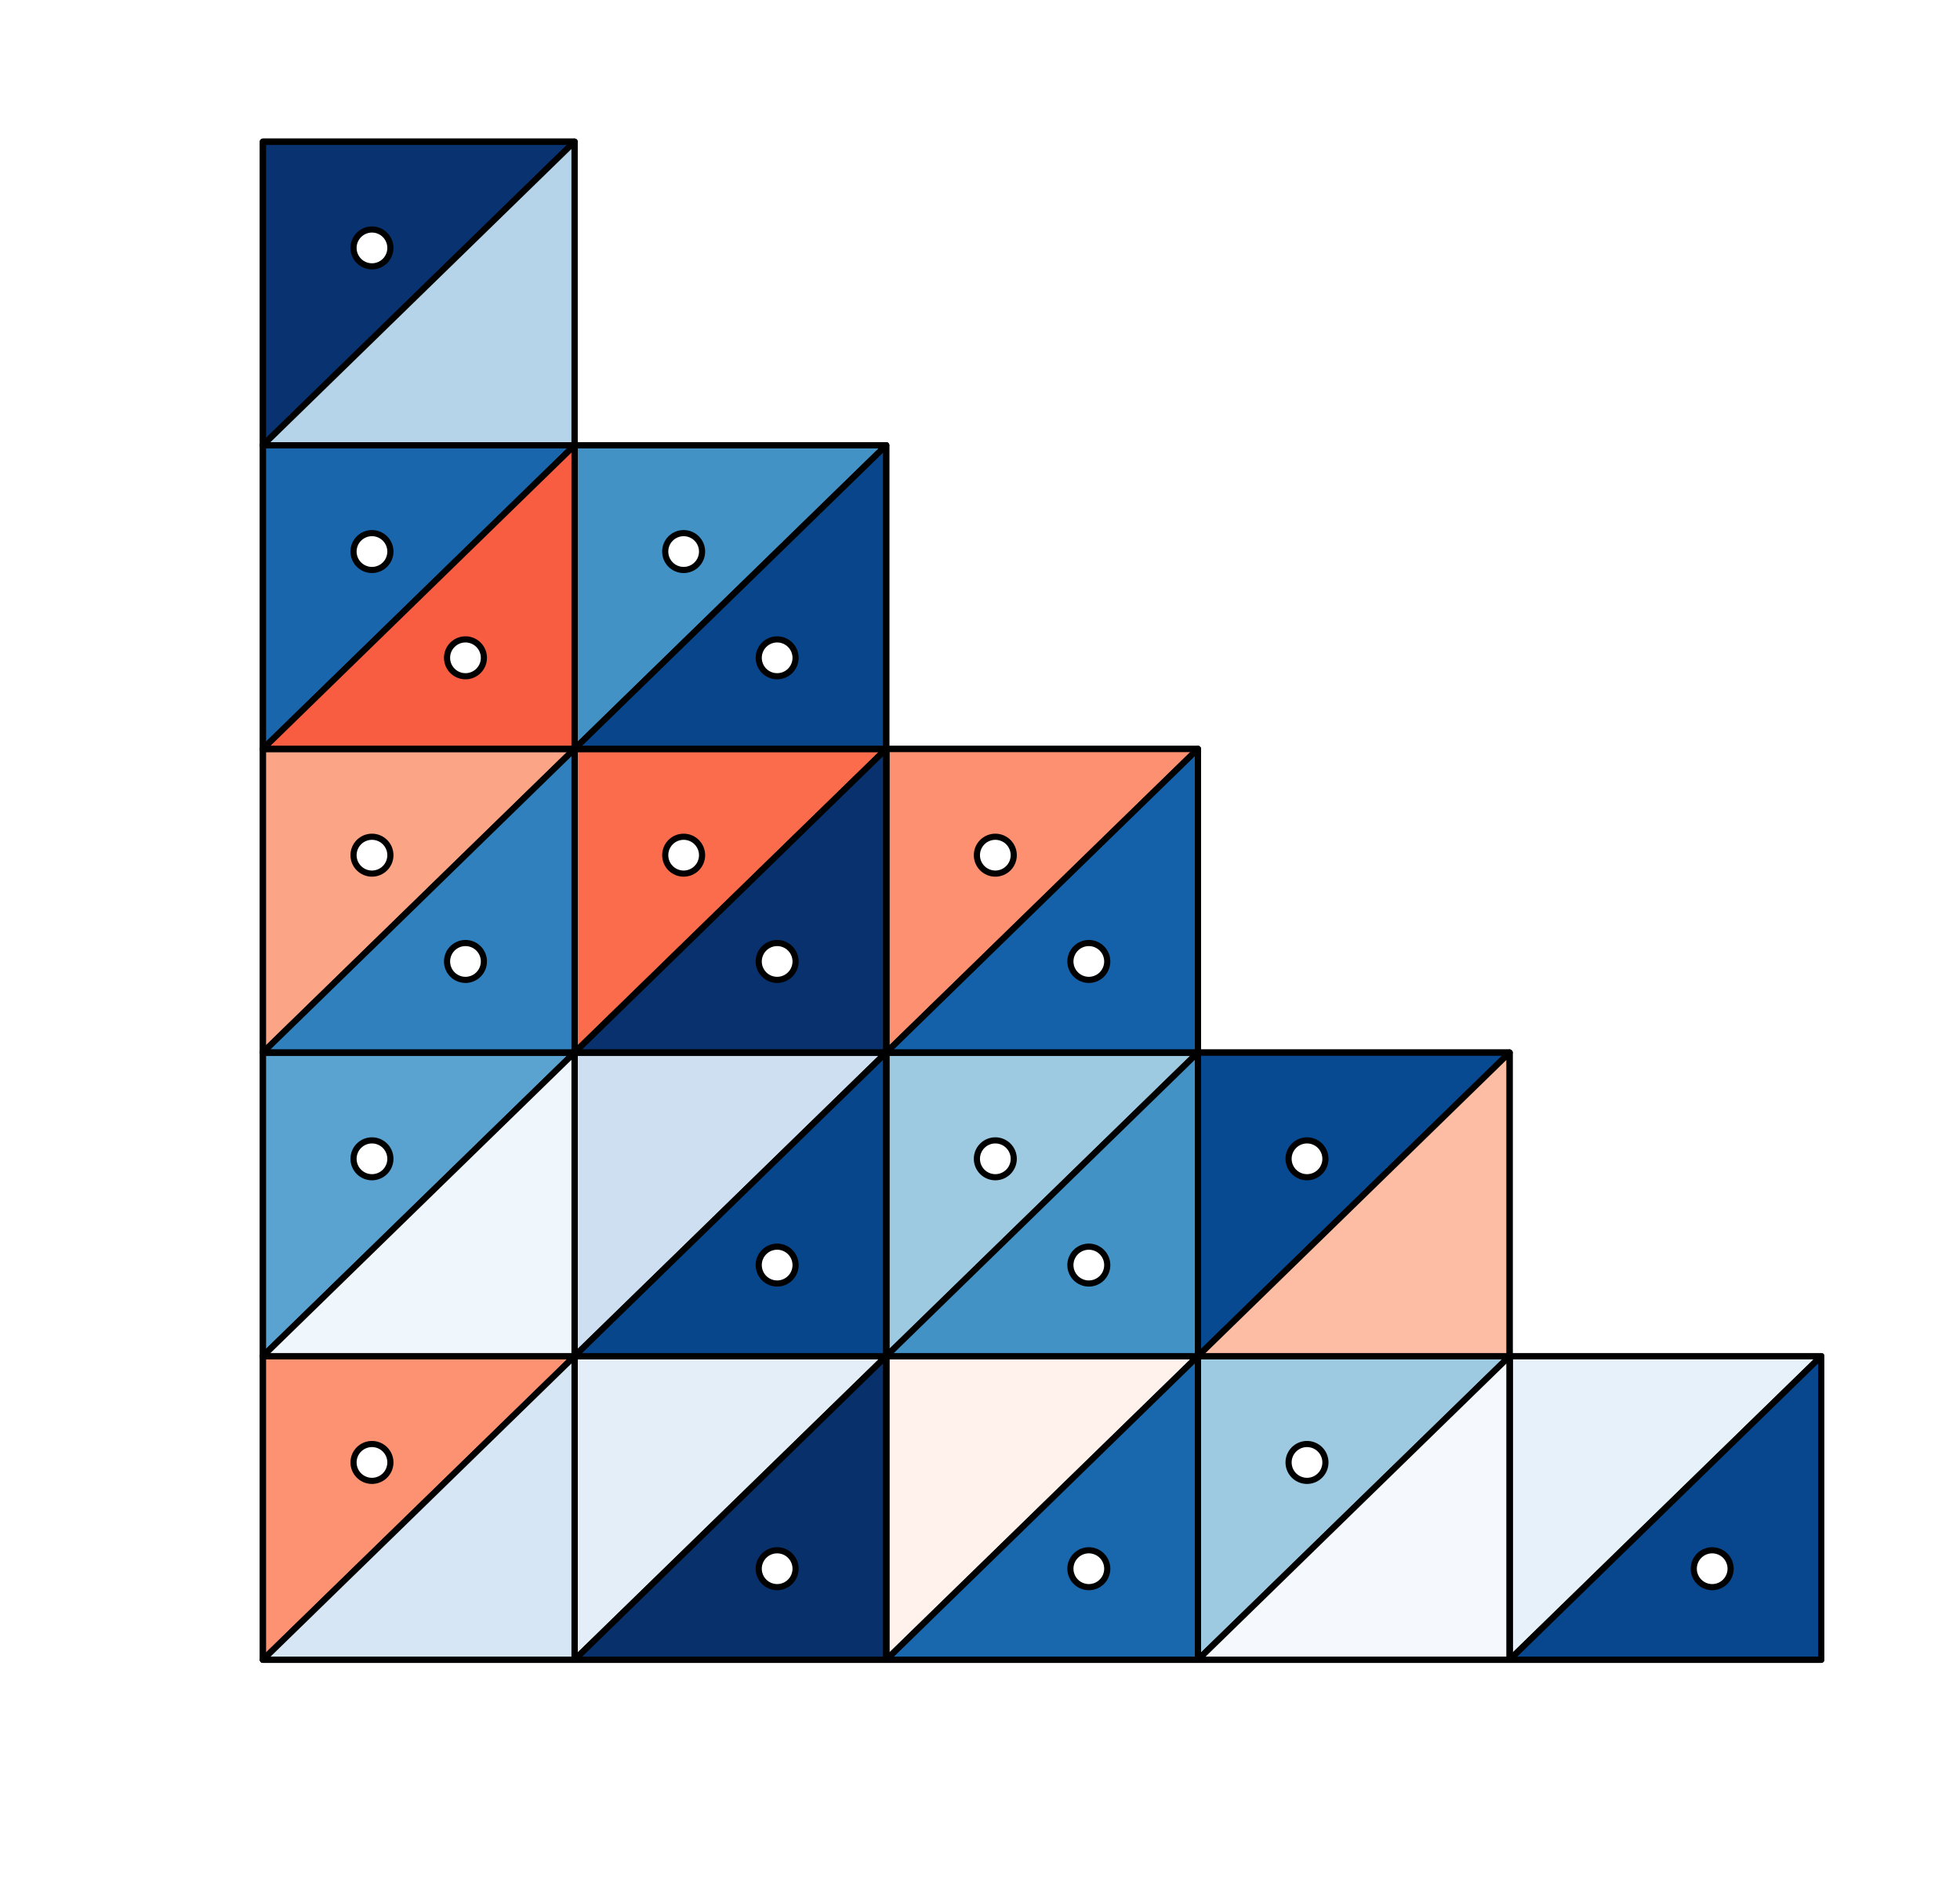 <?xml version="1.0" encoding="utf-8" standalone="no"?>
<!DOCTYPE svg PUBLIC "-//W3C//DTD SVG 1.1//EN"
  "http://www.w3.org/Graphics/SVG/1.1/DTD/svg11.dtd">
<!-- Created with matplotlib (http://matplotlib.org/) -->
<svg height="306pt" version="1.1" viewBox="0 0 319 306" width="319pt" xmlns="http://www.w3.org/2000/svg" xmlns:xlink="http://www.w3.org/1999/xlink">
 <defs>
  <style type="text/css">
*{stroke-linecap:butt;stroke-linejoin:round;}
  </style>
 </defs>
 <g id="figure_1">
  <g id="patch_1">
   <path d="M 0 306.378 
L 319.803 306.378 
L 319.803 0 
L 0 0 
z
" style="fill:#ffffff;"/>
  </g>
  <g id="axes_1">
   <g id="patch_2">
    <path clip-path="url(#pf557e729b5)" d="M 296.421 220.727 
L 245.694 220.727 
L 245.694 270.145 
z
" style="fill:#e7f1fa;stroke:#000000;stroke-linejoin:miter;"/>
   </g>
   <g id="patch_3">
    <path clip-path="url(#pf557e729b5)" d="M 296.421 270.145 
L 245.694 270.145 
L 296.421 220.727 
z
" style="fill:#08478d;stroke:#000000;stroke-linejoin:miter;"/>
   </g>
   <g id="patch_4">
    <path clip-path="url(#pf557e729b5)" d="M 296.421 270.145 
L 245.694 270.145 
L 245.694 220.727 
L 296.421 220.727 
z
" style="fill:none;stroke:#000000;stroke-linejoin:miter;"/>
   </g>
   <g id="patch_5">
    <path clip-path="url(#pf557e729b5)" d="M 245.694 220.727 
L 194.967 220.727 
L 194.967 270.145 
z
" style="fill:#9dcae1;stroke:#000000;stroke-linejoin:miter;"/>
   </g>
   <g id="patch_6">
    <path clip-path="url(#pf557e729b5)" d="M 245.694 270.145 
L 194.967 270.145 
L 245.694 220.727 
z
" style="fill:#f5f9fe;stroke:#000000;stroke-linejoin:miter;"/>
   </g>
   <g id="patch_7">
    <path clip-path="url(#pf557e729b5)" d="M 245.694 270.145 
L 194.967 270.145 
L 194.967 220.727 
L 245.694 220.727 
z
" style="fill:none;stroke:#000000;stroke-linejoin:miter;"/>
   </g>
   <g id="patch_8">
    <path clip-path="url(#pf557e729b5)" d="M 194.967 220.727 
L 144.239 220.727 
L 144.239 270.145 
z
" style="fill:#fff2ec;stroke:#000000;stroke-linejoin:miter;"/>
   </g>
   <g id="patch_9">
    <path clip-path="url(#pf557e729b5)" d="M 194.967 270.145 
L 144.239 270.145 
L 194.967 220.727 
z
" style="fill:#1967ad;stroke:#000000;stroke-linejoin:miter;"/>
   </g>
   <g id="patch_10">
    <path clip-path="url(#pf557e729b5)" d="M 194.967 270.145 
L 144.239 270.145 
L 144.239 220.727 
L 194.967 220.727 
z
" style="fill:none;stroke:#000000;stroke-linejoin:miter;"/>
   </g>
   <g id="patch_11">
    <path clip-path="url(#pf557e729b5)" d="M 144.239 220.727 
L 93.512 220.727 
L 93.512 270.145 
z
" style="fill:#e3eef8;stroke:#000000;stroke-linejoin:miter;"/>
   </g>
   <g id="patch_12">
    <path clip-path="url(#pf557e729b5)" d="M 144.239 270.145 
L 93.512 270.145 
L 144.239 220.727 
z
" style="fill:#08306b;stroke:#000000;stroke-linejoin:miter;"/>
   </g>
   <g id="patch_13">
    <path clip-path="url(#pf557e729b5)" d="M 144.239 270.145 
L 93.512 270.145 
L 93.512 220.727 
L 144.239 220.727 
z
" style="fill:none;stroke:#000000;stroke-linejoin:miter;"/>
   </g>
   <g id="patch_14">
    <path clip-path="url(#pf557e729b5)" d="M 93.512 220.727 
L 42.785 220.727 
L 42.785 270.145 
z
" style="fill:#fc9272;stroke:#000000;stroke-linejoin:miter;"/>
   </g>
   <g id="patch_15">
    <path clip-path="url(#pf557e729b5)" d="M 93.512 270.145 
L 42.785 270.145 
L 93.512 220.727 
z
" style="fill:#d6e6f4;stroke:#000000;stroke-linejoin:miter;"/>
   </g>
   <g id="patch_16">
    <path clip-path="url(#pf557e729b5)" d="M 93.512 270.145 
L 42.785 270.145 
L 42.785 220.727 
L 93.512 220.727 
z
" style="fill:none;stroke:#000000;stroke-linejoin:miter;"/>
   </g>
   <g id="patch_17">
    <path clip-path="url(#pf557e729b5)" d="M 245.694 171.309 
L 194.967 171.309 
L 194.967 220.727 
z
" style="fill:#084a91;stroke:#000000;stroke-linejoin:miter;"/>
   </g>
   <g id="patch_18">
    <path clip-path="url(#pf557e729b5)" d="M 245.694 220.727 
L 194.967 220.727 
L 245.694 171.309 
z
" style="fill:#fcbda4;stroke:#000000;stroke-linejoin:miter;"/>
   </g>
   <g id="patch_19">
    <path clip-path="url(#pf557e729b5)" d="M 245.694 220.727 
L 194.967 220.727 
L 194.967 171.309 
L 245.694 171.309 
z
" style="fill:none;stroke:#000000;stroke-linejoin:miter;"/>
   </g>
   <g id="patch_20">
    <path clip-path="url(#pf557e729b5)" d="M 194.967 171.309 
L 144.239 171.309 
L 144.239 220.727 
z
" style="fill:#9dcae1;stroke:#000000;stroke-linejoin:miter;"/>
   </g>
   <g id="patch_21">
    <path clip-path="url(#pf557e729b5)" d="M 194.967 220.727 
L 144.239 220.727 
L 194.967 171.309 
z
" style="fill:#4292c6;stroke:#000000;stroke-linejoin:miter;"/>
   </g>
   <g id="patch_22">
    <path clip-path="url(#pf557e729b5)" d="M 194.967 220.727 
L 144.239 220.727 
L 144.239 171.309 
L 194.967 171.309 
z
" style="fill:none;stroke:#000000;stroke-linejoin:miter;"/>
   </g>
   <g id="patch_23">
    <path clip-path="url(#pf557e729b5)" d="M 144.239 171.309 
L 93.512 171.309 
L 93.512 220.727 
z
" style="fill:#cddff1;stroke:#000000;stroke-linejoin:miter;"/>
   </g>
   <g id="patch_24">
    <path clip-path="url(#pf557e729b5)" d="M 144.239 220.727 
L 93.512 220.727 
L 144.239 171.309 
z
" style="fill:#08468b;stroke:#000000;stroke-linejoin:miter;"/>
   </g>
   <g id="patch_25">
    <path clip-path="url(#pf557e729b5)" d="M 144.239 220.727 
L 93.512 220.727 
L 93.512 171.309 
L 144.239 171.309 
z
" style="fill:none;stroke:#000000;stroke-linejoin:miter;"/>
   </g>
   <g id="patch_26">
    <path clip-path="url(#pf557e729b5)" d="M 93.512 171.309 
L 42.785 171.309 
L 42.785 220.727 
z
" style="fill:#5aa2cf;stroke:#000000;stroke-linejoin:miter;"/>
   </g>
   <g id="patch_27">
    <path clip-path="url(#pf557e729b5)" d="M 93.512 220.727 
L 42.785 220.727 
L 93.512 171.309 
z
" style="fill:#eff6fc;stroke:#000000;stroke-linejoin:miter;"/>
   </g>
   <g id="patch_28">
    <path clip-path="url(#pf557e729b5)" d="M 93.512 220.727 
L 42.785 220.727 
L 42.785 171.309 
L 93.512 171.309 
z
" style="fill:none;stroke:#000000;stroke-linejoin:miter;"/>
   </g>
   <g id="patch_29">
    <path clip-path="url(#pf557e729b5)" d="M 194.967 121.891 
L 144.239 121.891 
L 144.239 171.309 
z
" style="fill:#fc9070;stroke:#000000;stroke-linejoin:miter;"/>
   </g>
   <g id="patch_30">
    <path clip-path="url(#pf557e729b5)" d="M 194.967 171.309 
L 144.239 171.309 
L 194.967 121.891 
z
" style="fill:#1561a9;stroke:#000000;stroke-linejoin:miter;"/>
   </g>
   <g id="patch_31">
    <path clip-path="url(#pf557e729b5)" d="M 194.967 171.309 
L 144.239 171.309 
L 144.239 121.891 
L 194.967 121.891 
z
" style="fill:none;stroke:#000000;stroke-linejoin:miter;"/>
   </g>
   <g id="patch_32">
    <path clip-path="url(#pf557e729b5)" d="M 144.239 121.891 
L 93.512 121.891 
L 93.512 171.309 
z
" style="fill:#fb6c4c;stroke:#000000;stroke-linejoin:miter;"/>
   </g>
   <g id="patch_33">
    <path clip-path="url(#pf557e729b5)" d="M 144.239 171.309 
L 93.512 171.309 
L 144.239 121.891 
z
" style="fill:#08316d;stroke:#000000;stroke-linejoin:miter;"/>
   </g>
   <g id="patch_34">
    <path clip-path="url(#pf557e729b5)" d="M 144.239 171.309 
L 93.512 171.309 
L 93.512 121.891 
L 144.239 121.891 
z
" style="fill:none;stroke:#000000;stroke-linejoin:miter;"/>
   </g>
   <g id="patch_35">
    <path clip-path="url(#pf557e729b5)" d="M 93.512 121.891 
L 42.785 121.891 
L 42.785 171.309 
z
" style="fill:#fca486;stroke:#000000;stroke-linejoin:miter;"/>
   </g>
   <g id="patch_36">
    <path clip-path="url(#pf557e729b5)" d="M 93.512 171.309 
L 42.785 171.309 
L 93.512 121.891 
z
" style="fill:#3080bd;stroke:#000000;stroke-linejoin:miter;"/>
   </g>
   <g id="patch_37">
    <path clip-path="url(#pf557e729b5)" d="M 93.512 171.309 
L 42.785 171.309 
L 42.785 121.891 
L 93.512 121.891 
z
" style="fill:none;stroke:#000000;stroke-linejoin:miter;"/>
   </g>
   <g id="patch_38">
    <path clip-path="url(#pf557e729b5)" d="M 144.239 72.473 
L 93.512 72.473 
L 93.512 121.891 
z
" style="fill:#4292c6;stroke:#000000;stroke-linejoin:miter;"/>
   </g>
   <g id="patch_39">
    <path clip-path="url(#pf557e729b5)" d="M 144.239 121.891 
L 93.512 121.891 
L 144.239 72.473 
z
" style="fill:#08458a;stroke:#000000;stroke-linejoin:miter;"/>
   </g>
   <g id="patch_40">
    <path clip-path="url(#pf557e729b5)" d="M 144.239 121.891 
L 93.512 121.891 
L 93.512 72.473 
L 144.239 72.473 
z
" style="fill:none;stroke:#000000;stroke-linejoin:miter;"/>
   </g>
   <g id="patch_41">
    <path clip-path="url(#pf557e729b5)" d="M 93.512 72.473 
L 42.785 72.473 
L 42.785 121.891 
z
" style="fill:#1966ad;stroke:#000000;stroke-linejoin:miter;"/>
   </g>
   <g id="patch_42">
    <path clip-path="url(#pf557e729b5)" d="M 93.512 121.891 
L 42.785 121.891 
L 93.512 72.473 
z
" style="fill:#f85d42;stroke:#000000;stroke-linejoin:miter;"/>
   </g>
   <g id="patch_43">
    <path clip-path="url(#pf557e729b5)" d="M 93.512 121.891 
L 42.785 121.891 
L 42.785 72.473 
L 93.512 72.473 
z
" style="fill:none;stroke:#000000;stroke-linejoin:miter;"/>
   </g>
   <g id="patch_44">
    <path clip-path="url(#pf557e729b5)" d="M 93.512 23.055 
L 42.785 23.055 
L 42.785 72.473 
z
" style="fill:#083370;stroke:#000000;stroke-linejoin:miter;"/>
   </g>
   <g id="patch_45">
    <path clip-path="url(#pf557e729b5)" d="M 93.512 72.473 
L 42.785 72.473 
L 93.512 23.055 
z
" style="fill:#b5d4e9;stroke:#000000;stroke-linejoin:miter;"/>
   </g>
   <g id="patch_46">
    <path clip-path="url(#pf557e729b5)" d="M 93.512 72.473 
L 42.785 72.473 
L 42.785 23.055 
L 93.512 23.055 
z
" style="fill:none;stroke:#000000;stroke-linejoin:miter;"/>
   </g>
   <g id="line2d_1">
    <defs>
     <path d="M 0 3 
C 0.796 3 1.559 2.684 2.121 2.121 
C 2.684 1.559 3 0.796 3 0 
C 3 -0.796 2.684 -1.559 2.121 -2.121 
C 1.559 -2.684 0.796 -3 0 -3 
C -0.796 -3 -1.559 -2.684 -2.121 -2.121 
C -2.684 -1.559 -3 -0.796 -3 0 
C -3 0.796 -2.684 1.559 -2.121 2.121 
C -1.559 2.684 -0.796 3 0 3 
z
" id="m050c6cef1c" style="stroke:#000000;"/>
    </defs>
    <g clip-path="url(#pf557e729b5)">
     <use style="fill:#ffffff;stroke:#000000;" x="278.667" xlink:href="#m050c6cef1c" y="255.32"/>
    </g>
   </g>
   <g id="line2d_2">
    <g clip-path="url(#pf557e729b5)">
     <use style="fill:#ffffff;stroke:#000000;" x="212.721" xlink:href="#m050c6cef1c" y="238.024"/>
    </g>
   </g>
   <g id="line2d_3">
    <g clip-path="url(#pf557e729b5)">
     <use style="fill:#ffffff;stroke:#000000;" x="177.212" xlink:href="#m050c6cef1c" y="255.32"/>
    </g>
   </g>
   <g id="line2d_4">
    <g clip-path="url(#pf557e729b5)">
     <use style="fill:#ffffff;stroke:#000000;" x="126.485" xlink:href="#m050c6cef1c" y="255.32"/>
    </g>
   </g>
   <g id="line2d_5">
    <g clip-path="url(#pf557e729b5)">
     <use style="fill:#ffffff;stroke:#000000;" x="60.539" xlink:href="#m050c6cef1c" y="238.024"/>
    </g>
   </g>
   <g id="line2d_6">
    <g clip-path="url(#pf557e729b5)">
     <use style="fill:#ffffff;stroke:#000000;" x="212.721" xlink:href="#m050c6cef1c" y="188.605"/>
    </g>
   </g>
   <g id="line2d_7">
    <g clip-path="url(#pf557e729b5)">
     <use style="fill:#ffffff;stroke:#000000;" x="161.994" xlink:href="#m050c6cef1c" y="188.605"/>
    </g>
   </g>
   <g id="line2d_8">
    <g clip-path="url(#pf557e729b5)">
     <use style="fill:#ffffff;stroke:#000000;" x="177.212" xlink:href="#m050c6cef1c" y="205.902"/>
    </g>
   </g>
   <g id="line2d_9">
    <g clip-path="url(#pf557e729b5)">
     <use style="fill:#ffffff;stroke:#000000;" x="126.485" xlink:href="#m050c6cef1c" y="205.902"/>
    </g>
   </g>
   <g id="line2d_10">
    <g clip-path="url(#pf557e729b5)">
     <use style="fill:#ffffff;stroke:#000000;" x="60.539" xlink:href="#m050c6cef1c" y="188.605"/>
    </g>
   </g>
   <g id="line2d_11">
    <g clip-path="url(#pf557e729b5)">
     <use style="fill:#ffffff;stroke:#000000;" x="161.994" xlink:href="#m050c6cef1c" y="139.187"/>
    </g>
   </g>
   <g id="line2d_12">
    <g clip-path="url(#pf557e729b5)">
     <use style="fill:#ffffff;stroke:#000000;" x="177.212" xlink:href="#m050c6cef1c" y="156.484"/>
    </g>
   </g>
   <g id="line2d_13">
    <g clip-path="url(#pf557e729b5)">
     <use style="fill:#ffffff;stroke:#000000;" x="111.267" xlink:href="#m050c6cef1c" y="139.187"/>
    </g>
   </g>
   <g id="line2d_14">
    <g clip-path="url(#pf557e729b5)">
     <use style="fill:#ffffff;stroke:#000000;" x="126.485" xlink:href="#m050c6cef1c" y="156.484"/>
    </g>
   </g>
   <g id="line2d_15">
    <g clip-path="url(#pf557e729b5)">
     <use style="fill:#ffffff;stroke:#000000;" x="60.539" xlink:href="#m050c6cef1c" y="139.187"/>
    </g>
   </g>
   <g id="line2d_16">
    <g clip-path="url(#pf557e729b5)">
     <use style="fill:#ffffff;stroke:#000000;" x="75.758" xlink:href="#m050c6cef1c" y="156.484"/>
    </g>
   </g>
   <g id="line2d_17">
    <g clip-path="url(#pf557e729b5)">
     <use style="fill:#ffffff;stroke:#000000;" x="111.267" xlink:href="#m050c6cef1c" y="89.769"/>
    </g>
   </g>
   <g id="line2d_18">
    <g clip-path="url(#pf557e729b5)">
     <use style="fill:#ffffff;stroke:#000000;" x="126.485" xlink:href="#m050c6cef1c" y="107.065"/>
    </g>
   </g>
   <g id="line2d_19">
    <g clip-path="url(#pf557e729b5)">
     <use style="fill:#ffffff;stroke:#000000;" x="60.539" xlink:href="#m050c6cef1c" y="89.769"/>
    </g>
   </g>
   <g id="line2d_20">
    <g clip-path="url(#pf557e729b5)">
     <use style="fill:#ffffff;stroke:#000000;" x="75.758" xlink:href="#m050c6cef1c" y="107.065"/>
    </g>
   </g>
   <g id="line2d_21">
    <g clip-path="url(#pf557e729b5)">
     <use style="fill:#ffffff;stroke:#000000;" x="60.539" xlink:href="#m050c6cef1c" y="40.351"/>
    </g>
   </g>
  </g>
 </g>
 <defs>
  <clipPath id="pf557e729b5">
   <rect height="271.8" width="279" x="30.103" y="10.7"/>
  </clipPath>
 </defs>
</svg>
